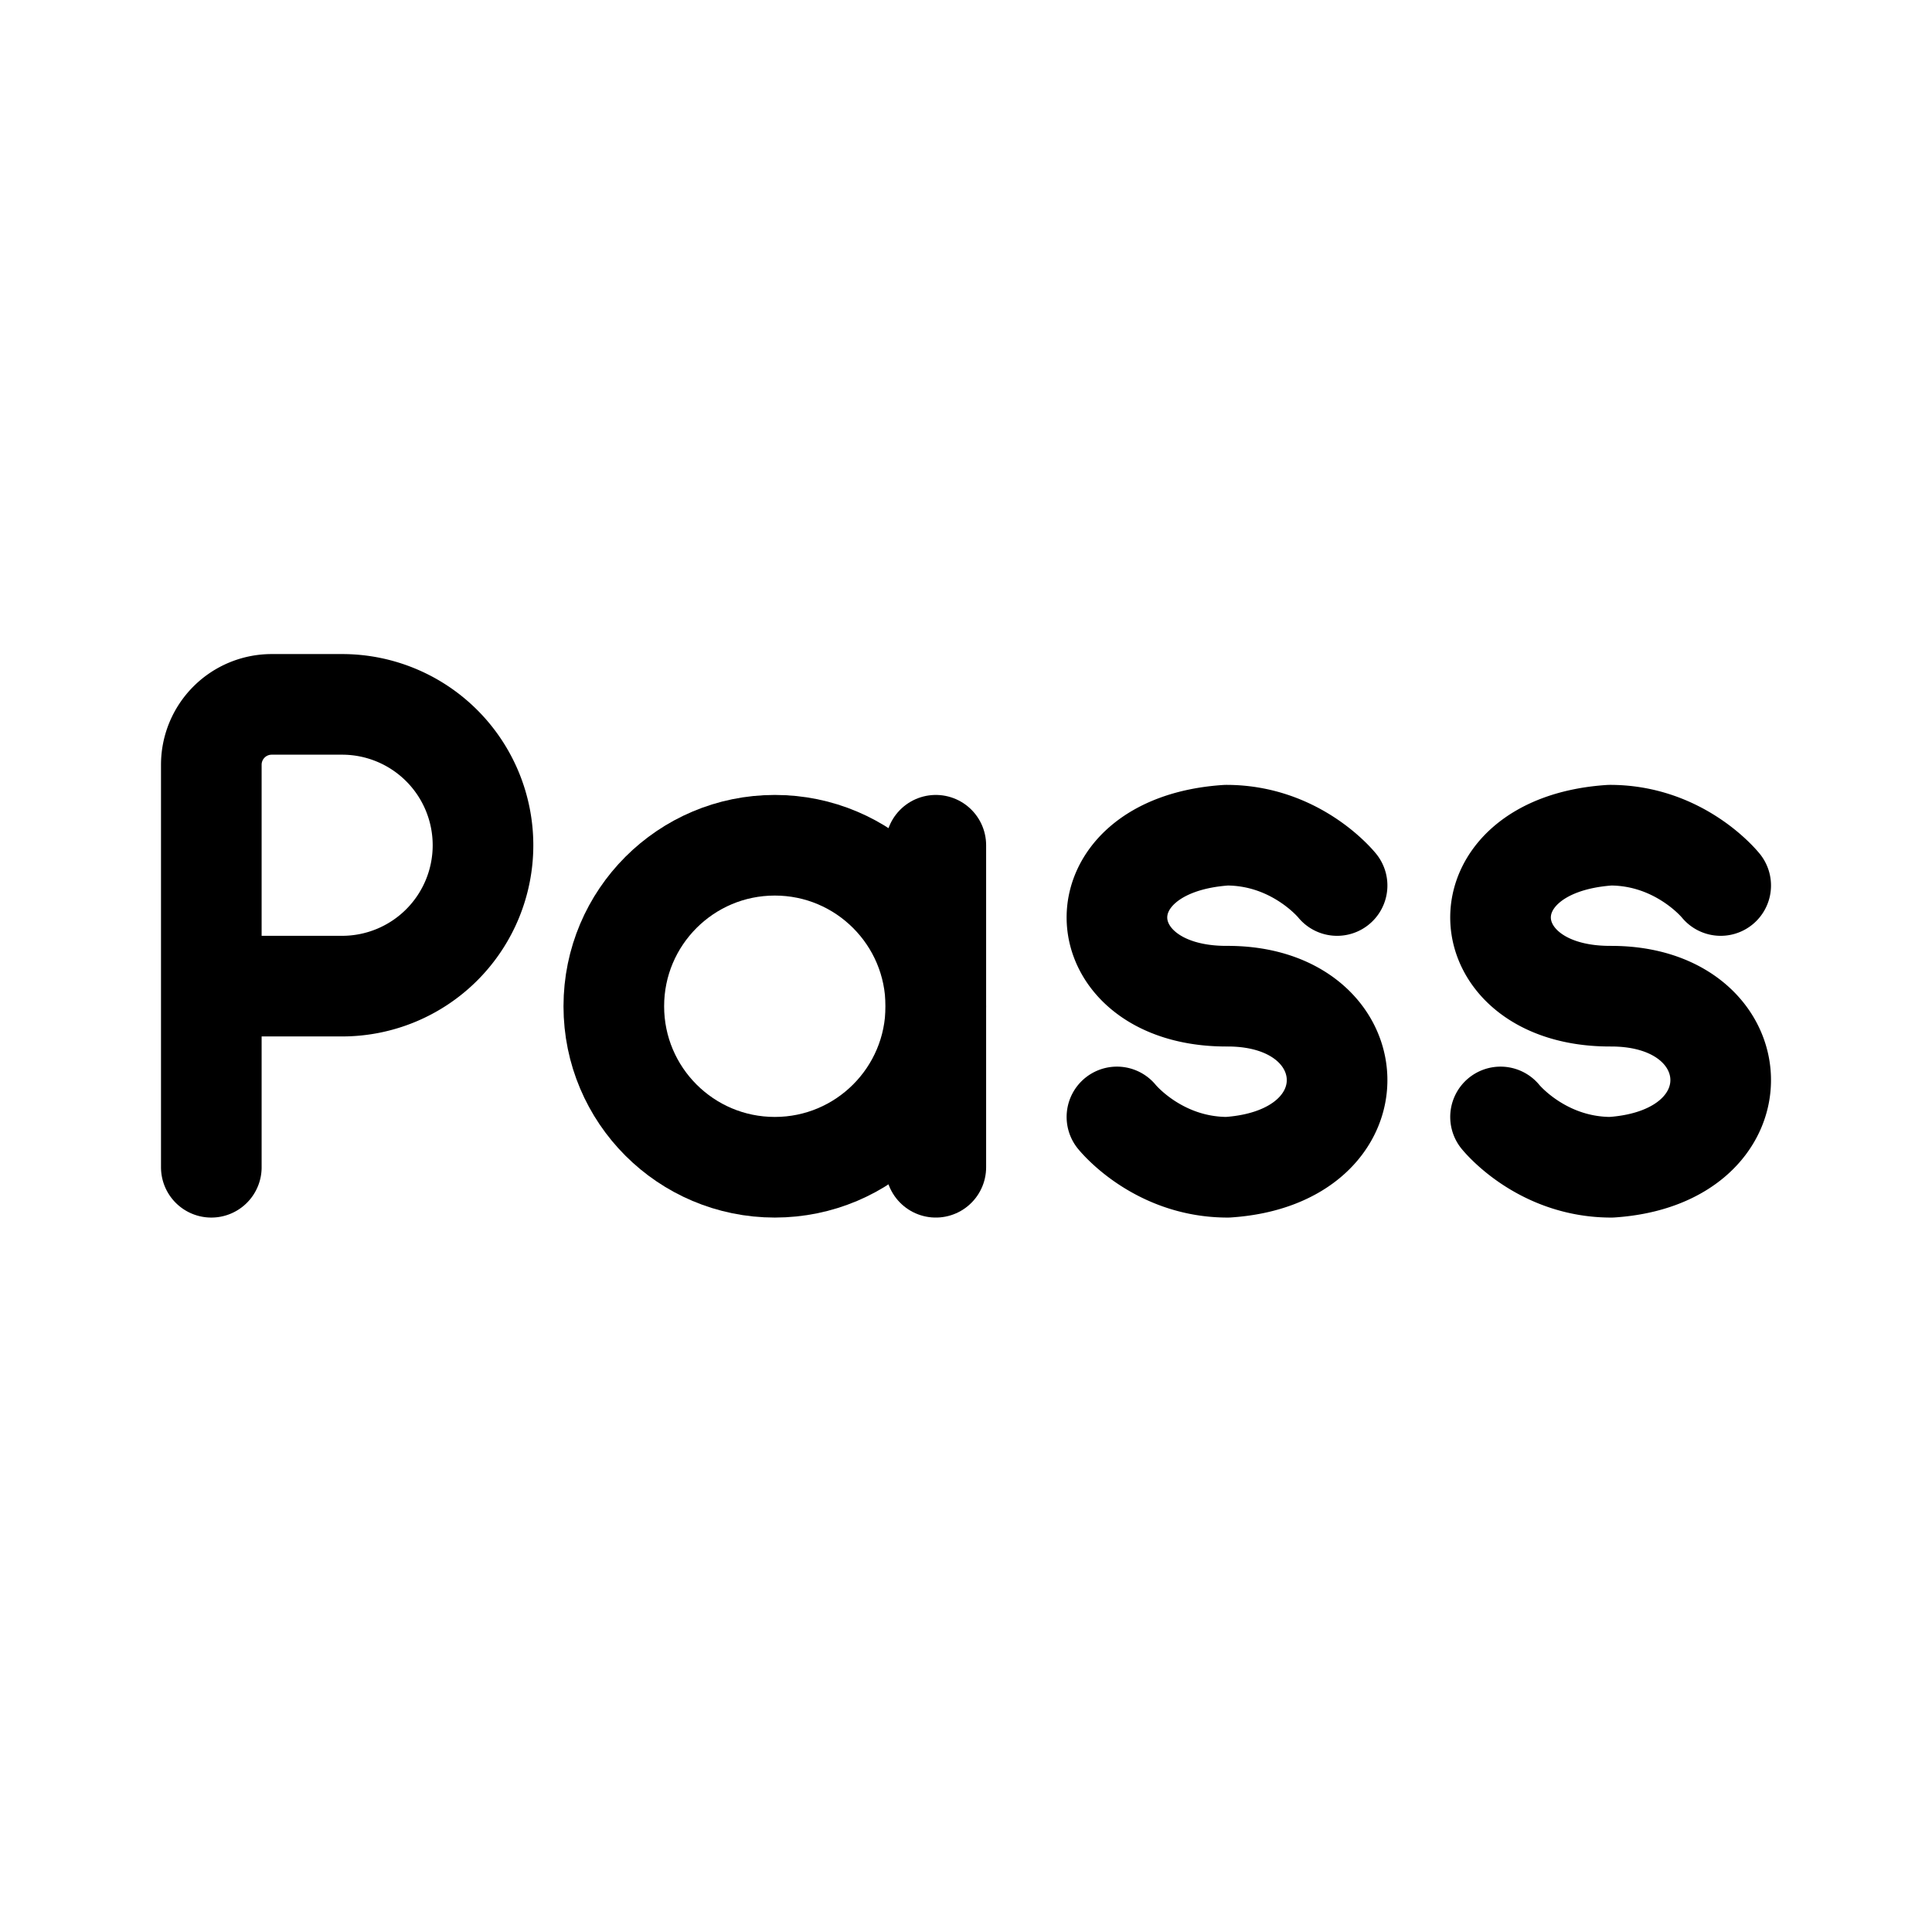 <svg width="192" height="192" viewBox="0 0 192 192" fill="none" xmlns="http://www.w3.org/2000/svg"><path d="M93 84v32" stroke="#000" stroke-width="10" stroke-linecap="round" stroke-linejoin="round"/><circle cx="77" cy="100" r="16" stroke="#000" stroke-width="10" stroke-linecap="round" stroke-linejoin="round"/><path d="M160 99c-14 0-15-15 0-16 7 0 11 5 11 5m-49.122 11c-14 0-15-15 0-16 7 0 11 5 11 5m27.244 11c14 0 15 16 0 17-7 0-11-5-11-5M122 99c14 0 15 16 0 17-7 0-11-5-11-5M21 98h13m0 0a14 14 0 0 0 0-28m0 0h-7a6 6 0 0 0-6 6v40" stroke="#000" stroke-width="10" stroke-linecap="round" stroke-linejoin="round"/></svg>